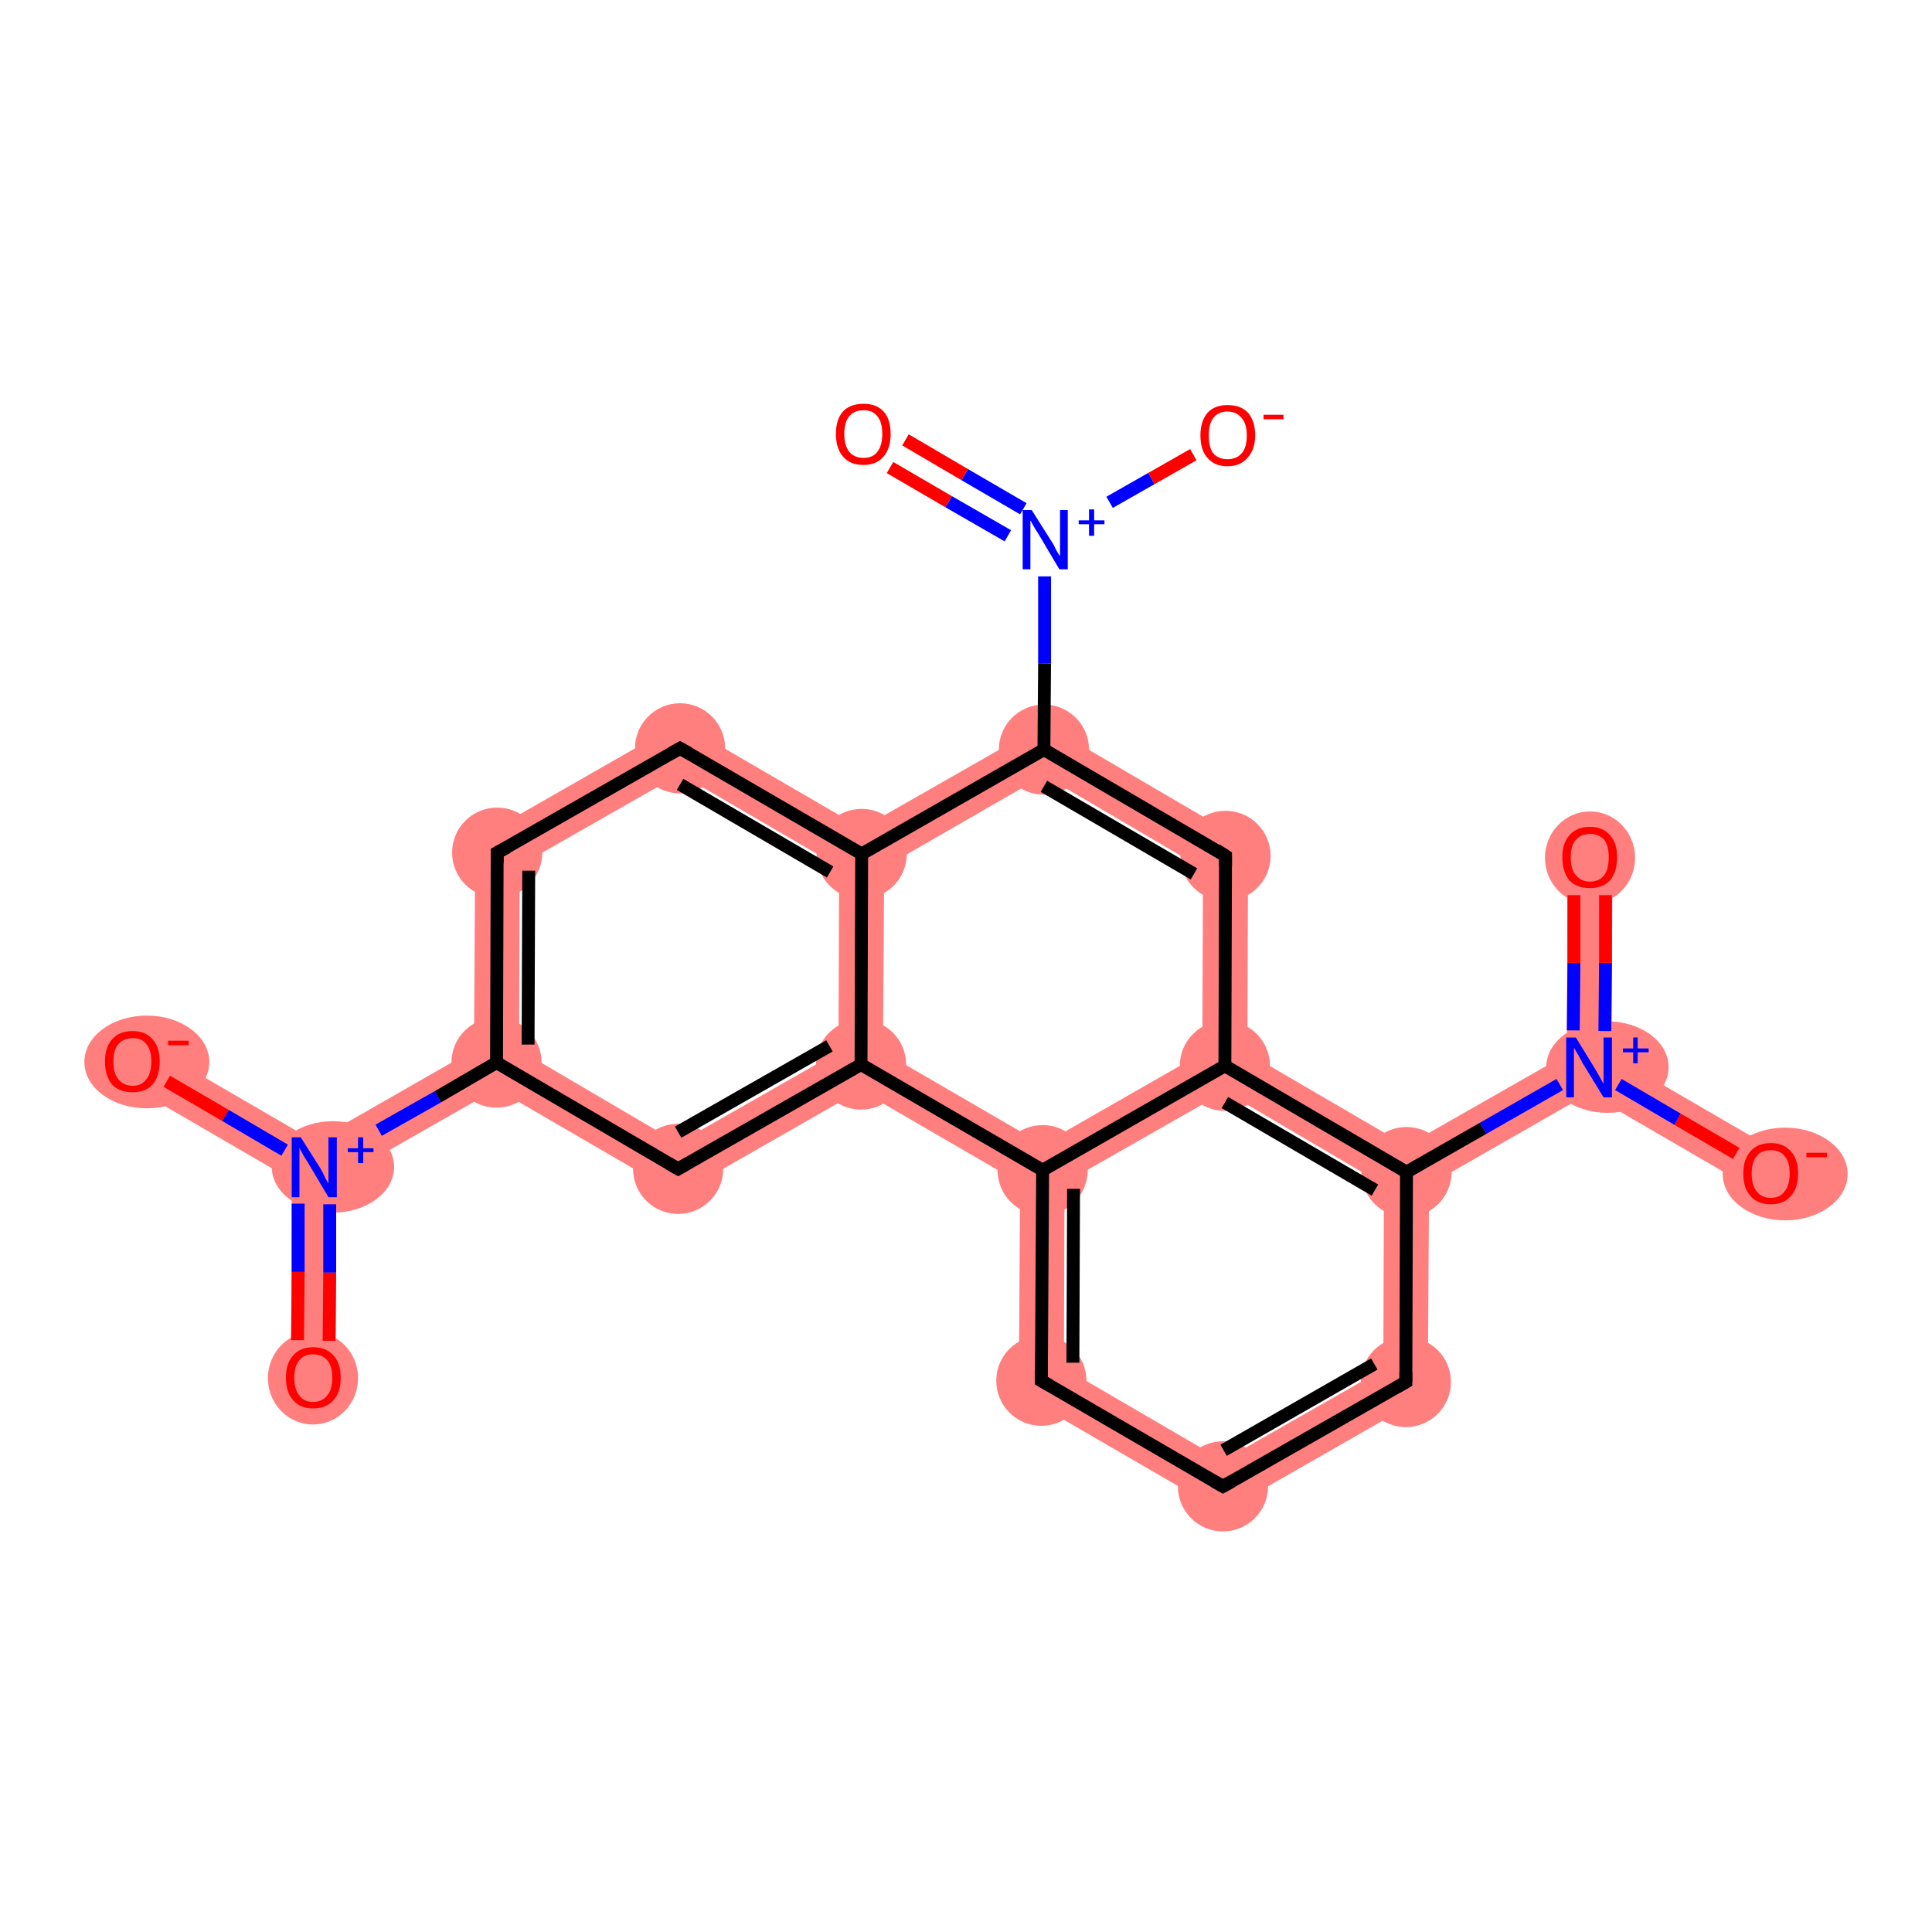 <?xml version='1.0' encoding='iso-8859-1'?>
<svg version='1.1' baseProfile='full'
              xmlns='http://www.w3.org/2000/svg'
                      xmlns:rdkit='http://www.rdkit.org/xml'
                      xmlns:xlink='http://www.w3.org/1999/xlink'
                  xml:space='preserve'
width='300px' height='300px' viewBox='0 0 300 300'>
<!-- END OF HEADER -->
<rect style='opacity:1.0;fill:#FFFFFF;stroke:none' width='300.0' height='300.0' x='0.0' y='0.0'> </rect>
<path class='bond-0 atom-0 atom-1' d='M 48.8,181.2 L 52.2,183.3 L 52.1,213.9 L 45.2,213.9 L 45.3,183.2 Z' style='fill:#FF7F7F;fill-rule:evenodd;fill-opacity:1;stroke:#FF7F7F;stroke-width:0.0px;stroke-linecap:butt;stroke-linejoin:miter;stroke-opacity:1;' />
<path class='bond-1 atom-1 atom-2' d='M 22.3,161.8 L 48.8,177.2 L 48.8,181.2 L 45.3,183.2 L 18.8,167.8 Z' style='fill:#FF7F7F;fill-rule:evenodd;fill-opacity:1;stroke:#FF7F7F;stroke-width:0.0px;stroke-linecap:butt;stroke-linejoin:miter;stroke-opacity:1;' />
<path class='bond-2 atom-1 atom-3' d='M 73.6,163.0 L 77.1,165.0 L 77.1,169.1 L 52.2,183.3 L 48.8,181.2 L 48.8,177.2 Z' style='fill:#FF7F7F;fill-rule:evenodd;fill-opacity:1;stroke:#FF7F7F;stroke-width:0.0px;stroke-linecap:butt;stroke-linejoin:miter;stroke-opacity:1;' />
<path class='bond-3 atom-3 atom-4' d='M 73.8,130.4 L 80.7,134.4 L 80.6,163.0 L 77.1,165.0 L 73.6,163.0 Z' style='fill:#FF7F7F;fill-rule:evenodd;fill-opacity:1;stroke:#FF7F7F;stroke-width:0.0px;stroke-linecap:butt;stroke-linejoin:miter;stroke-opacity:1;' />
<path class='bond-22 atom-3 atom-22' d='M 80.6,163.0 L 105.3,177.5 L 105.3,185.5 L 77.1,169.1 L 77.1,165.0 Z' style='fill:#FF7F7F;fill-rule:evenodd;fill-opacity:1;stroke:#FF7F7F;stroke-width:0.0px;stroke-linecap:butt;stroke-linejoin:miter;stroke-opacity:1;' />
<path class='bond-4 atom-4 atom-5' d='M 105.6,112.2 L 105.6,120.2 L 80.7,134.4 L 73.8,130.4 Z' style='fill:#FF7F7F;fill-rule:evenodd;fill-opacity:1;stroke:#FF7F7F;stroke-width:0.0px;stroke-linecap:butt;stroke-linejoin:miter;stroke-opacity:1;' />
<path class='bond-5 atom-5 atom-6' d='M 105.6,112.2 L 133.8,128.6 L 133.8,132.6 L 130.3,134.6 L 105.6,120.2 Z' style='fill:#FF7F7F;fill-rule:evenodd;fill-opacity:1;stroke:#FF7F7F;stroke-width:0.0px;stroke-linecap:butt;stroke-linejoin:miter;stroke-opacity:1;' />
<path class='bond-6 atom-6 atom-7' d='M 162.2,112.4 L 162.1,120.4 L 137.3,134.7 L 133.8,132.6 L 133.8,128.6 Z' style='fill:#FF7F7F;fill-rule:evenodd;fill-opacity:1;stroke:#FF7F7F;stroke-width:0.0px;stroke-linecap:butt;stroke-linejoin:miter;stroke-opacity:1;' />
<path class='bond-23 atom-6 atom-21' d='M 133.8,132.6 L 137.3,134.7 L 137.1,163.3 L 133.7,165.3 L 130.2,163.3 L 130.3,134.6 Z' style='fill:#FF7F7F;fill-rule:evenodd;fill-opacity:1;stroke:#FF7F7F;stroke-width:0.0px;stroke-linecap:butt;stroke-linejoin:miter;stroke-opacity:1;' />
<path class='bond-10 atom-7 atom-11' d='M 162.2,112.4 L 193.8,130.9 L 186.8,134.9 L 162.1,120.4 Z' style='fill:#FF7F7F;fill-rule:evenodd;fill-opacity:1;stroke:#FF7F7F;stroke-width:0.0px;stroke-linecap:butt;stroke-linejoin:miter;stroke-opacity:1;' />
<path class='bond-11 atom-11 atom-12' d='M 193.8,130.9 L 193.7,163.5 L 190.2,165.5 L 186.7,163.5 L 186.8,134.9 Z' style='fill:#FF7F7F;fill-rule:evenodd;fill-opacity:1;stroke:#FF7F7F;stroke-width:0.0px;stroke-linecap:butt;stroke-linejoin:miter;stroke-opacity:1;' />
<path class='bond-12 atom-12 atom-13' d='M 193.7,163.5 L 218.4,177.9 L 218.4,182.0 L 214.9,184.0 L 190.2,169.5 L 190.2,165.5 Z' style='fill:#FF7F7F;fill-rule:evenodd;fill-opacity:1;stroke:#FF7F7F;stroke-width:0.0px;stroke-linecap:butt;stroke-linejoin:miter;stroke-opacity:1;' />
<path class='bond-24 atom-12 atom-20' d='M 186.7,163.5 L 190.2,165.5 L 190.2,169.5 L 165.3,183.7 L 161.9,181.7 L 161.9,177.7 Z' style='fill:#FF7F7F;fill-rule:evenodd;fill-opacity:1;stroke:#FF7F7F;stroke-width:0.0px;stroke-linecap:butt;stroke-linejoin:miter;stroke-opacity:1;' />
<path class='bond-13 atom-13 atom-14' d='M 243.3,163.7 L 246.7,165.8 L 246.7,169.8 L 221.9,184.0 L 218.4,182.0 L 218.4,177.9 Z' style='fill:#FF7F7F;fill-rule:evenodd;fill-opacity:1;stroke:#FF7F7F;stroke-width:0.0px;stroke-linecap:butt;stroke-linejoin:miter;stroke-opacity:1;' />
<path class='bond-16 atom-13 atom-17' d='M 218.4,182.0 L 221.9,184.0 L 221.7,216.6 L 214.8,212.6 L 214.9,184.0 Z' style='fill:#FF7F7F;fill-rule:evenodd;fill-opacity:1;stroke:#FF7F7F;stroke-width:0.0px;stroke-linecap:butt;stroke-linejoin:miter;stroke-opacity:1;' />
<path class='bond-14 atom-14 atom-15' d='M 243.4,133.1 L 250.4,133.1 L 250.2,163.8 L 246.7,165.8 L 243.3,163.7 Z' style='fill:#FF7F7F;fill-rule:evenodd;fill-opacity:1;stroke:#FF7F7F;stroke-width:0.0px;stroke-linecap:butt;stroke-linejoin:miter;stroke-opacity:1;' />
<path class='bond-15 atom-14 atom-16' d='M 250.2,163.8 L 276.7,179.2 L 273.2,185.2 L 246.7,169.8 L 246.7,165.8 Z' style='fill:#FF7F7F;fill-rule:evenodd;fill-opacity:1;stroke:#FF7F7F;stroke-width:0.0px;stroke-linecap:butt;stroke-linejoin:miter;stroke-opacity:1;' />
<path class='bond-17 atom-17 atom-18' d='M 214.8,212.6 L 221.7,216.6 L 189.9,234.8 L 189.9,226.8 Z' style='fill:#FF7F7F;fill-rule:evenodd;fill-opacity:1;stroke:#FF7F7F;stroke-width:0.0px;stroke-linecap:butt;stroke-linejoin:miter;stroke-opacity:1;' />
<path class='bond-18 atom-18 atom-19' d='M 165.2,212.4 L 189.9,226.8 L 189.9,234.8 L 158.2,216.4 Z' style='fill:#FF7F7F;fill-rule:evenodd;fill-opacity:1;stroke:#FF7F7F;stroke-width:0.0px;stroke-linecap:butt;stroke-linejoin:miter;stroke-opacity:1;' />
<path class='bond-19 atom-19 atom-20' d='M 161.9,181.7 L 165.3,183.7 L 165.2,212.4 L 158.2,216.4 L 158.4,183.7 Z' style='fill:#FF7F7F;fill-rule:evenodd;fill-opacity:1;stroke:#FF7F7F;stroke-width:0.0px;stroke-linecap:butt;stroke-linejoin:miter;stroke-opacity:1;' />
<path class='bond-20 atom-20 atom-21' d='M 137.1,163.3 L 161.9,177.7 L 161.9,181.7 L 158.4,183.7 L 133.6,169.3 L 133.7,165.3 Z' style='fill:#FF7F7F;fill-rule:evenodd;fill-opacity:1;stroke:#FF7F7F;stroke-width:0.0px;stroke-linecap:butt;stroke-linejoin:miter;stroke-opacity:1;' />
<path class='bond-21 atom-21 atom-22' d='M 130.2,163.3 L 133.7,165.3 L 133.6,169.3 L 105.3,185.5 L 105.3,177.5 Z' style='fill:#FF7F7F;fill-rule:evenodd;fill-opacity:1;stroke:#FF7F7F;stroke-width:0.0px;stroke-linecap:butt;stroke-linejoin:miter;stroke-opacity:1;' />
<ellipse cx='48.6' cy='214.0' rx='6.5' ry='6.7' class='atom-0'  style='fill:#FF7F7F;fill-rule:evenodd;stroke:#FF7F7F;stroke-width:1.0px;stroke-linecap:butt;stroke-linejoin:miter;stroke-opacity:1' />
<ellipse cx='51.7' cy='181.2' rx='9.0' ry='6.6' class='atom-1'  style='fill:#FF7F7F;fill-rule:evenodd;stroke:#FF7F7F;stroke-width:1.0px;stroke-linecap:butt;stroke-linejoin:miter;stroke-opacity:1' />
<ellipse cx='22.8' cy='164.9' rx='9.2' ry='6.7' class='atom-2'  style='fill:#FF7F7F;fill-rule:evenodd;stroke:#FF7F7F;stroke-width:1.0px;stroke-linecap:butt;stroke-linejoin:miter;stroke-opacity:1' />
<ellipse cx='77.1' cy='165.0' rx='6.5' ry='6.5' class='atom-3'  style='fill:#FF7F7F;fill-rule:evenodd;stroke:#FF7F7F;stroke-width:1.0px;stroke-linecap:butt;stroke-linejoin:miter;stroke-opacity:1' />
<ellipse cx='77.2' cy='132.4' rx='6.5' ry='6.5' class='atom-4'  style='fill:#FF7F7F;fill-rule:evenodd;stroke:#FF7F7F;stroke-width:1.0px;stroke-linecap:butt;stroke-linejoin:miter;stroke-opacity:1' />
<ellipse cx='105.6' cy='116.2' rx='6.5' ry='6.5' class='atom-5'  style='fill:#FF7F7F;fill-rule:evenodd;stroke:#FF7F7F;stroke-width:1.0px;stroke-linecap:butt;stroke-linejoin:miter;stroke-opacity:1' />
<ellipse cx='133.8' cy='132.6' rx='6.5' ry='6.5' class='atom-6'  style='fill:#FF7F7F;fill-rule:evenodd;stroke:#FF7F7F;stroke-width:1.0px;stroke-linecap:butt;stroke-linejoin:miter;stroke-opacity:1' />
<ellipse cx='162.1' cy='116.4' rx='6.5' ry='6.5' class='atom-7'  style='fill:#FF7F7F;fill-rule:evenodd;stroke:#FF7F7F;stroke-width:1.0px;stroke-linecap:butt;stroke-linejoin:miter;stroke-opacity:1' />
<ellipse cx='190.3' cy='132.9' rx='6.5' ry='6.5' class='atom-11'  style='fill:#FF7F7F;fill-rule:evenodd;stroke:#FF7F7F;stroke-width:1.0px;stroke-linecap:butt;stroke-linejoin:miter;stroke-opacity:1' />
<ellipse cx='190.2' cy='165.5' rx='6.5' ry='6.5' class='atom-12'  style='fill:#FF7F7F;fill-rule:evenodd;stroke:#FF7F7F;stroke-width:1.0px;stroke-linecap:butt;stroke-linejoin:miter;stroke-opacity:1' />
<ellipse cx='218.4' cy='182.0' rx='6.5' ry='6.5' class='atom-13'  style='fill:#FF7F7F;fill-rule:evenodd;stroke:#FF7F7F;stroke-width:1.0px;stroke-linecap:butt;stroke-linejoin:miter;stroke-opacity:1' />
<ellipse cx='249.6' cy='165.7' rx='9.0' ry='6.6' class='atom-14'  style='fill:#FF7F7F;fill-rule:evenodd;stroke:#FF7F7F;stroke-width:1.0px;stroke-linecap:butt;stroke-linejoin:miter;stroke-opacity:1' />
<ellipse cx='246.9' cy='133.2' rx='6.5' ry='6.7' class='atom-15'  style='fill:#FF7F7F;fill-rule:evenodd;stroke:#FF7F7F;stroke-width:1.0px;stroke-linecap:butt;stroke-linejoin:miter;stroke-opacity:1' />
<ellipse cx='277.2' cy='182.3' rx='9.2' ry='6.7' class='atom-16'  style='fill:#FF7F7F;fill-rule:evenodd;stroke:#FF7F7F;stroke-width:1.0px;stroke-linecap:butt;stroke-linejoin:miter;stroke-opacity:1' />
<ellipse cx='218.3' cy='214.6' rx='6.5' ry='6.5' class='atom-17'  style='fill:#FF7F7F;fill-rule:evenodd;stroke:#FF7F7F;stroke-width:1.0px;stroke-linecap:butt;stroke-linejoin:miter;stroke-opacity:1' />
<ellipse cx='189.9' cy='230.8' rx='6.5' ry='6.5' class='atom-18'  style='fill:#FF7F7F;fill-rule:evenodd;stroke:#FF7F7F;stroke-width:1.0px;stroke-linecap:butt;stroke-linejoin:miter;stroke-opacity:1' />
<ellipse cx='161.7' cy='214.4' rx='6.5' ry='6.5' class='atom-19'  style='fill:#FF7F7F;fill-rule:evenodd;stroke:#FF7F7F;stroke-width:1.0px;stroke-linecap:butt;stroke-linejoin:miter;stroke-opacity:1' />
<ellipse cx='161.9' cy='181.7' rx='6.5' ry='6.5' class='atom-20'  style='fill:#FF7F7F;fill-rule:evenodd;stroke:#FF7F7F;stroke-width:1.0px;stroke-linecap:butt;stroke-linejoin:miter;stroke-opacity:1' />
<ellipse cx='133.7' cy='165.3' rx='6.5' ry='6.5' class='atom-21'  style='fill:#FF7F7F;fill-rule:evenodd;stroke:#FF7F7F;stroke-width:1.0px;stroke-linecap:butt;stroke-linejoin:miter;stroke-opacity:1' />
<ellipse cx='105.3' cy='181.5' rx='6.5' ry='6.5' class='atom-22'  style='fill:#FF7F7F;fill-rule:evenodd;stroke:#FF7F7F;stroke-width:1.0px;stroke-linecap:butt;stroke-linejoin:miter;stroke-opacity:1' />
<path class='bond-0 atom-0 atom-1' d='M 46.2,208.1 L 46.3,197.5' style='fill:none;fill-rule:evenodd;stroke:#FF0000;stroke-width:2.0px;stroke-linecap:butt;stroke-linejoin:miter;stroke-opacity:1' />
<path class='bond-0 atom-0 atom-1' d='M 46.3,197.5 L 46.3,186.9' style='fill:none;fill-rule:evenodd;stroke:#0000FF;stroke-width:2.0px;stroke-linecap:butt;stroke-linejoin:miter;stroke-opacity:1' />
<path class='bond-0 atom-0 atom-1' d='M 51.1,208.2 L 51.2,197.6' style='fill:none;fill-rule:evenodd;stroke:#FF0000;stroke-width:2.0px;stroke-linecap:butt;stroke-linejoin:miter;stroke-opacity:1' />
<path class='bond-0 atom-0 atom-1' d='M 51.2,197.6 L 51.2,187.0' style='fill:none;fill-rule:evenodd;stroke:#0000FF;stroke-width:2.0px;stroke-linecap:butt;stroke-linejoin:miter;stroke-opacity:1' />
<path class='bond-1 atom-1 atom-2' d='M 44.2,178.6 L 35.0,173.2' style='fill:none;fill-rule:evenodd;stroke:#0000FF;stroke-width:2.0px;stroke-linecap:butt;stroke-linejoin:miter;stroke-opacity:1' />
<path class='bond-1 atom-1 atom-2' d='M 35.0,173.2 L 25.9,167.9' style='fill:none;fill-rule:evenodd;stroke:#FF0000;stroke-width:2.0px;stroke-linecap:butt;stroke-linejoin:miter;stroke-opacity:1' />
<path class='bond-2 atom-1 atom-3' d='M 58.8,175.5 L 68.0,170.3' style='fill:none;fill-rule:evenodd;stroke:#0000FF;stroke-width:2.0px;stroke-linecap:butt;stroke-linejoin:miter;stroke-opacity:1' />
<path class='bond-2 atom-1 atom-3' d='M 68.0,170.3 L 77.1,165.0' style='fill:none;fill-rule:evenodd;stroke:#000000;stroke-width:2.0px;stroke-linecap:butt;stroke-linejoin:miter;stroke-opacity:1' />
<path class='bond-3 atom-3 atom-4' d='M 77.1,165.0 L 77.2,132.4' style='fill:none;fill-rule:evenodd;stroke:#000000;stroke-width:2.0px;stroke-linecap:butt;stroke-linejoin:miter;stroke-opacity:1' />
<path class='bond-3 atom-3 atom-4' d='M 82.0,162.2 L 82.1,135.2' style='fill:none;fill-rule:evenodd;stroke:#000000;stroke-width:2.0px;stroke-linecap:butt;stroke-linejoin:miter;stroke-opacity:1' />
<path class='bond-4 atom-4 atom-5' d='M 77.2,132.4 L 105.6,116.2' style='fill:none;fill-rule:evenodd;stroke:#000000;stroke-width:2.0px;stroke-linecap:butt;stroke-linejoin:miter;stroke-opacity:1' />
<path class='bond-5 atom-5 atom-6' d='M 105.6,116.2 L 133.8,132.6' style='fill:none;fill-rule:evenodd;stroke:#000000;stroke-width:2.0px;stroke-linecap:butt;stroke-linejoin:miter;stroke-opacity:1' />
<path class='bond-5 atom-5 atom-6' d='M 105.6,121.8 L 128.9,135.4' style='fill:none;fill-rule:evenodd;stroke:#000000;stroke-width:2.0px;stroke-linecap:butt;stroke-linejoin:miter;stroke-opacity:1' />
<path class='bond-6 atom-6 atom-7' d='M 133.8,132.6 L 162.1,116.4' style='fill:none;fill-rule:evenodd;stroke:#000000;stroke-width:2.0px;stroke-linecap:butt;stroke-linejoin:miter;stroke-opacity:1' />
<path class='bond-7 atom-7 atom-8' d='M 162.1,116.4 L 162.2,103.0' style='fill:none;fill-rule:evenodd;stroke:#000000;stroke-width:2.0px;stroke-linecap:butt;stroke-linejoin:miter;stroke-opacity:1' />
<path class='bond-7 atom-7 atom-8' d='M 162.2,103.0 L 162.2,89.5' style='fill:none;fill-rule:evenodd;stroke:#0000FF;stroke-width:2.0px;stroke-linecap:butt;stroke-linejoin:miter;stroke-opacity:1' />
<path class='bond-8 atom-8 atom-9' d='M 158.9,79.0 L 149.8,73.7' style='fill:none;fill-rule:evenodd;stroke:#0000FF;stroke-width:2.0px;stroke-linecap:butt;stroke-linejoin:miter;stroke-opacity:1' />
<path class='bond-8 atom-8 atom-9' d='M 149.8,73.7 L 140.6,68.3' style='fill:none;fill-rule:evenodd;stroke:#FF0000;stroke-width:2.0px;stroke-linecap:butt;stroke-linejoin:miter;stroke-opacity:1' />
<path class='bond-8 atom-8 atom-9' d='M 156.5,83.2 L 147.3,77.9' style='fill:none;fill-rule:evenodd;stroke:#0000FF;stroke-width:2.0px;stroke-linecap:butt;stroke-linejoin:miter;stroke-opacity:1' />
<path class='bond-8 atom-8 atom-9' d='M 147.3,77.9 L 138.2,72.6' style='fill:none;fill-rule:evenodd;stroke:#FF0000;stroke-width:2.0px;stroke-linecap:butt;stroke-linejoin:miter;stroke-opacity:1' />
<path class='bond-9 atom-8 atom-10' d='M 172.3,78.0 L 178.8,74.3' style='fill:none;fill-rule:evenodd;stroke:#0000FF;stroke-width:2.0px;stroke-linecap:butt;stroke-linejoin:miter;stroke-opacity:1' />
<path class='bond-9 atom-8 atom-10' d='M 178.8,74.3 L 185.3,70.6' style='fill:none;fill-rule:evenodd;stroke:#FF0000;stroke-width:2.0px;stroke-linecap:butt;stroke-linejoin:miter;stroke-opacity:1' />
<path class='bond-10 atom-7 atom-11' d='M 162.1,116.4 L 190.3,132.9' style='fill:none;fill-rule:evenodd;stroke:#000000;stroke-width:2.0px;stroke-linecap:butt;stroke-linejoin:miter;stroke-opacity:1' />
<path class='bond-10 atom-7 atom-11' d='M 162.1,122.1 L 185.4,135.7' style='fill:none;fill-rule:evenodd;stroke:#000000;stroke-width:2.0px;stroke-linecap:butt;stroke-linejoin:miter;stroke-opacity:1' />
<path class='bond-11 atom-11 atom-12' d='M 190.3,132.9 L 190.2,165.5' style='fill:none;fill-rule:evenodd;stroke:#000000;stroke-width:2.0px;stroke-linecap:butt;stroke-linejoin:miter;stroke-opacity:1' />
<path class='bond-12 atom-12 atom-13' d='M 190.2,165.5 L 218.4,182.0' style='fill:none;fill-rule:evenodd;stroke:#000000;stroke-width:2.0px;stroke-linecap:butt;stroke-linejoin:miter;stroke-opacity:1' />
<path class='bond-12 atom-12 atom-13' d='M 190.2,171.2 L 213.5,184.8' style='fill:none;fill-rule:evenodd;stroke:#000000;stroke-width:2.0px;stroke-linecap:butt;stroke-linejoin:miter;stroke-opacity:1' />
<path class='bond-13 atom-13 atom-14' d='M 218.4,182.0 L 230.3,175.2' style='fill:none;fill-rule:evenodd;stroke:#000000;stroke-width:2.0px;stroke-linecap:butt;stroke-linejoin:miter;stroke-opacity:1' />
<path class='bond-13 atom-13 atom-14' d='M 230.3,175.2 L 242.2,168.4' style='fill:none;fill-rule:evenodd;stroke:#0000FF;stroke-width:2.0px;stroke-linecap:butt;stroke-linejoin:miter;stroke-opacity:1' />
<path class='bond-14 atom-14 atom-15' d='M 249.2,160.1 L 249.3,149.5' style='fill:none;fill-rule:evenodd;stroke:#0000FF;stroke-width:2.0px;stroke-linecap:butt;stroke-linejoin:miter;stroke-opacity:1' />
<path class='bond-14 atom-14 atom-15' d='M 249.3,149.5 L 249.3,139.0' style='fill:none;fill-rule:evenodd;stroke:#FF0000;stroke-width:2.0px;stroke-linecap:butt;stroke-linejoin:miter;stroke-opacity:1' />
<path class='bond-14 atom-14 atom-15' d='M 244.3,160.0 L 244.4,149.5' style='fill:none;fill-rule:evenodd;stroke:#0000FF;stroke-width:2.0px;stroke-linecap:butt;stroke-linejoin:miter;stroke-opacity:1' />
<path class='bond-14 atom-14 atom-15' d='M 244.4,149.5 L 244.4,139.0' style='fill:none;fill-rule:evenodd;stroke:#FF0000;stroke-width:2.0px;stroke-linecap:butt;stroke-linejoin:miter;stroke-opacity:1' />
<path class='bond-15 atom-14 atom-16' d='M 251.3,168.4 L 260.5,173.8' style='fill:none;fill-rule:evenodd;stroke:#0000FF;stroke-width:2.0px;stroke-linecap:butt;stroke-linejoin:miter;stroke-opacity:1' />
<path class='bond-15 atom-14 atom-16' d='M 260.5,173.8 L 269.6,179.1' style='fill:none;fill-rule:evenodd;stroke:#FF0000;stroke-width:2.0px;stroke-linecap:butt;stroke-linejoin:miter;stroke-opacity:1' />
<path class='bond-16 atom-13 atom-17' d='M 218.4,182.0 L 218.3,214.6' style='fill:none;fill-rule:evenodd;stroke:#000000;stroke-width:2.0px;stroke-linecap:butt;stroke-linejoin:miter;stroke-opacity:1' />
<path class='bond-17 atom-17 atom-18' d='M 218.3,214.6 L 189.9,230.8' style='fill:none;fill-rule:evenodd;stroke:#000000;stroke-width:2.0px;stroke-linecap:butt;stroke-linejoin:miter;stroke-opacity:1' />
<path class='bond-17 atom-17 atom-18' d='M 213.4,211.8 L 190.0,225.2' style='fill:none;fill-rule:evenodd;stroke:#000000;stroke-width:2.0px;stroke-linecap:butt;stroke-linejoin:miter;stroke-opacity:1' />
<path class='bond-18 atom-18 atom-19' d='M 189.9,230.8 L 161.7,214.4' style='fill:none;fill-rule:evenodd;stroke:#000000;stroke-width:2.0px;stroke-linecap:butt;stroke-linejoin:miter;stroke-opacity:1' />
<path class='bond-19 atom-19 atom-20' d='M 161.7,214.4 L 161.9,181.7' style='fill:none;fill-rule:evenodd;stroke:#000000;stroke-width:2.0px;stroke-linecap:butt;stroke-linejoin:miter;stroke-opacity:1' />
<path class='bond-19 atom-19 atom-20' d='M 166.6,211.6 L 166.7,184.6' style='fill:none;fill-rule:evenodd;stroke:#000000;stroke-width:2.0px;stroke-linecap:butt;stroke-linejoin:miter;stroke-opacity:1' />
<path class='bond-20 atom-20 atom-21' d='M 161.9,181.7 L 133.7,165.3' style='fill:none;fill-rule:evenodd;stroke:#000000;stroke-width:2.0px;stroke-linecap:butt;stroke-linejoin:miter;stroke-opacity:1' />
<path class='bond-21 atom-21 atom-22' d='M 133.7,165.3 L 105.3,181.5' style='fill:none;fill-rule:evenodd;stroke:#000000;stroke-width:2.0px;stroke-linecap:butt;stroke-linejoin:miter;stroke-opacity:1' />
<path class='bond-21 atom-21 atom-22' d='M 128.8,162.4 L 105.3,175.8' style='fill:none;fill-rule:evenodd;stroke:#000000;stroke-width:2.0px;stroke-linecap:butt;stroke-linejoin:miter;stroke-opacity:1' />
<path class='bond-22 atom-22 atom-3' d='M 105.3,181.5 L 77.1,165.0' style='fill:none;fill-rule:evenodd;stroke:#000000;stroke-width:2.0px;stroke-linecap:butt;stroke-linejoin:miter;stroke-opacity:1' />
<path class='bond-23 atom-21 atom-6' d='M 133.7,165.3 L 133.8,132.6' style='fill:none;fill-rule:evenodd;stroke:#000000;stroke-width:2.0px;stroke-linecap:butt;stroke-linejoin:miter;stroke-opacity:1' />
<path class='bond-24 atom-20 atom-12' d='M 161.9,181.7 L 190.2,165.5' style='fill:none;fill-rule:evenodd;stroke:#000000;stroke-width:2.0px;stroke-linecap:butt;stroke-linejoin:miter;stroke-opacity:1' />
<path d='M 77.2,134.0 L 77.2,132.4 L 78.7,131.6' style='fill:none;stroke:#000000;stroke-width:2.0px;stroke-linecap:butt;stroke-linejoin:miter;stroke-opacity:1;' />
<path d='M 104.2,117.0 L 105.6,116.2 L 107.0,117.0' style='fill:none;stroke:#000000;stroke-width:2.0px;stroke-linecap:butt;stroke-linejoin:miter;stroke-opacity:1;' />
<path d='M 188.9,132.0 L 190.3,132.9 L 190.3,134.5' style='fill:none;stroke:#000000;stroke-width:2.0px;stroke-linecap:butt;stroke-linejoin:miter;stroke-opacity:1;' />
<path d='M 218.3,213.0 L 218.3,214.6 L 216.9,215.4' style='fill:none;stroke:#000000;stroke-width:2.0px;stroke-linecap:butt;stroke-linejoin:miter;stroke-opacity:1;' />
<path d='M 191.3,230.0 L 189.9,230.8 L 188.5,230.0' style='fill:none;stroke:#000000;stroke-width:2.0px;stroke-linecap:butt;stroke-linejoin:miter;stroke-opacity:1;' />
<path d='M 163.1,215.2 L 161.7,214.4 L 161.7,212.7' style='fill:none;stroke:#000000;stroke-width:2.0px;stroke-linecap:butt;stroke-linejoin:miter;stroke-opacity:1;' />
<path d='M 106.7,180.7 L 105.3,181.5 L 103.9,180.7' style='fill:none;stroke:#000000;stroke-width:2.0px;stroke-linecap:butt;stroke-linejoin:miter;stroke-opacity:1;' />
<path class='atom-0' d='M 44.4 213.9
Q 44.4 211.7, 45.5 210.5
Q 46.6 209.2, 48.6 209.2
Q 50.7 209.2, 51.8 210.5
Q 52.9 211.7, 52.9 213.9
Q 52.9 216.2, 51.8 217.4
Q 50.7 218.7, 48.6 218.7
Q 46.6 218.7, 45.5 217.4
Q 44.4 216.2, 44.4 213.9
M 48.6 217.7
Q 50.0 217.7, 50.8 216.7
Q 51.6 215.8, 51.6 213.9
Q 51.6 212.1, 50.8 211.2
Q 50.0 210.3, 48.6 210.3
Q 47.2 210.3, 46.5 211.2
Q 45.7 212.1, 45.7 213.9
Q 45.7 215.8, 46.5 216.7
Q 47.2 217.7, 48.6 217.7
' fill='#FF0000'/>
<path class='atom-1' d='M 46.7 176.6
L 49.8 181.5
Q 50.1 182.0, 50.5 182.9
Q 51.0 183.8, 51.0 183.8
L 51.0 176.6
L 52.3 176.6
L 52.3 185.9
L 51.0 185.9
L 47.8 180.5
Q 47.4 179.9, 47.0 179.2
Q 46.6 178.5, 46.5 178.2
L 46.5 185.9
L 45.3 185.9
L 45.3 176.6
L 46.7 176.6
' fill='#0000FF'/>
<path class='atom-1' d='M 54.0 178.3
L 55.6 178.3
L 55.6 176.6
L 56.4 176.6
L 56.4 178.3
L 58.0 178.3
L 58.0 178.9
L 56.4 178.9
L 56.4 180.6
L 55.6 180.6
L 55.6 178.9
L 54.0 178.9
L 54.0 178.3
' fill='#0000FF'/>
<path class='atom-2' d='M 16.3 164.8
Q 16.3 162.6, 17.4 161.4
Q 18.5 160.1, 20.6 160.1
Q 22.6 160.1, 23.7 161.4
Q 24.8 162.6, 24.8 164.8
Q 24.8 167.1, 23.7 168.4
Q 22.6 169.6, 20.6 169.6
Q 18.5 169.6, 17.4 168.4
Q 16.3 167.1, 16.3 164.8
M 20.6 168.6
Q 22.0 168.6, 22.7 167.6
Q 23.5 166.7, 23.5 164.8
Q 23.5 163.0, 22.7 162.1
Q 22.0 161.2, 20.6 161.2
Q 19.2 161.2, 18.4 162.1
Q 17.6 163.0, 17.6 164.8
Q 17.6 166.7, 18.4 167.6
Q 19.2 168.6, 20.6 168.6
' fill='#FF0000'/>
<path class='atom-2' d='M 26.1 161.6
L 29.3 161.6
L 29.3 162.3
L 26.1 162.3
L 26.1 161.6
' fill='#FF0000'/>
<path class='atom-8' d='M 160.2 79.2
L 163.3 84.1
Q 163.6 84.5, 164.0 85.4
Q 164.5 86.3, 164.6 86.3
L 164.6 79.2
L 165.8 79.2
L 165.8 88.4
L 164.5 88.4
L 161.3 83.0
Q 160.9 82.4, 160.5 81.7
Q 160.1 81.0, 160.0 80.8
L 160.0 88.4
L 158.8 88.4
L 158.8 79.2
L 160.2 79.2
' fill='#0000FF'/>
<path class='atom-8' d='M 167.5 80.8
L 169.1 80.8
L 169.1 79.1
L 169.9 79.1
L 169.9 80.8
L 171.5 80.8
L 171.5 81.4
L 169.9 81.4
L 169.9 83.2
L 169.1 83.2
L 169.1 81.4
L 167.5 81.4
L 167.5 80.8
' fill='#0000FF'/>
<path class='atom-9' d='M 129.8 67.4
Q 129.8 65.1, 130.9 63.9
Q 132.0 62.7, 134.1 62.7
Q 136.1 62.7, 137.2 63.9
Q 138.3 65.1, 138.3 67.4
Q 138.3 69.6, 137.2 70.9
Q 136.1 72.2, 134.1 72.2
Q 132.0 72.2, 130.9 70.9
Q 129.8 69.6, 129.8 67.4
M 134.1 71.1
Q 135.5 71.1, 136.2 70.2
Q 137.0 69.2, 137.0 67.4
Q 137.0 65.5, 136.2 64.6
Q 135.5 63.7, 134.1 63.7
Q 132.7 63.7, 131.9 64.6
Q 131.1 65.5, 131.1 67.4
Q 131.1 69.2, 131.9 70.2
Q 132.7 71.1, 134.1 71.1
' fill='#FF0000'/>
<path class='atom-10' d='M 186.4 67.6
Q 186.4 65.4, 187.5 64.1
Q 188.6 62.9, 190.6 62.9
Q 192.7 62.9, 193.8 64.1
Q 194.9 65.4, 194.9 67.6
Q 194.9 69.8, 193.7 71.1
Q 192.6 72.4, 190.6 72.4
Q 188.6 72.4, 187.5 71.1
Q 186.4 69.9, 186.4 67.6
M 190.6 71.3
Q 192.0 71.3, 192.8 70.4
Q 193.6 69.5, 193.6 67.6
Q 193.6 65.8, 192.8 64.9
Q 192.0 63.9, 190.6 63.9
Q 189.2 63.9, 188.4 64.9
Q 187.7 65.8, 187.7 67.6
Q 187.7 69.5, 188.4 70.4
Q 189.2 71.3, 190.6 71.3
' fill='#FF0000'/>
<path class='atom-10' d='M 196.2 64.4
L 199.3 64.4
L 199.3 65.1
L 196.2 65.1
L 196.2 64.4
' fill='#FF0000'/>
<path class='atom-14' d='M 244.7 161.1
L 247.7 166.0
Q 248.0 166.5, 248.5 167.4
Q 249.0 168.3, 249.0 168.3
L 249.0 161.1
L 250.3 161.1
L 250.3 170.4
L 249.0 170.4
L 245.7 165.0
Q 245.4 164.4, 245.0 163.7
Q 244.6 163.0, 244.4 162.7
L 244.4 170.4
L 243.2 170.4
L 243.2 161.1
L 244.7 161.1
' fill='#0000FF'/>
<path class='atom-14' d='M 252.0 162.8
L 253.6 162.8
L 253.6 161.1
L 254.3 161.1
L 254.3 162.8
L 256.0 162.8
L 256.0 163.4
L 254.3 163.4
L 254.3 165.1
L 253.6 165.1
L 253.6 163.4
L 252.0 163.4
L 252.0 162.8
' fill='#0000FF'/>
<path class='atom-15' d='M 242.6 133.1
Q 242.6 130.9, 243.7 129.7
Q 244.8 128.4, 246.9 128.4
Q 248.9 128.4, 250.0 129.7
Q 251.1 130.9, 251.1 133.1
Q 251.1 135.4, 250.0 136.7
Q 248.9 137.9, 246.9 137.9
Q 244.8 137.9, 243.7 136.7
Q 242.6 135.4, 242.6 133.1
M 246.9 136.9
Q 248.3 136.9, 249.1 135.9
Q 249.8 135.0, 249.8 133.1
Q 249.8 131.3, 249.1 130.4
Q 248.3 129.5, 246.9 129.5
Q 245.5 129.5, 244.7 130.4
Q 243.9 131.3, 243.9 133.1
Q 243.9 135.0, 244.7 135.9
Q 245.5 136.9, 246.9 136.9
' fill='#FF0000'/>
<path class='atom-16' d='M 270.7 182.2
Q 270.7 180.0, 271.8 178.8
Q 272.9 177.5, 275.0 177.5
Q 277.0 177.5, 278.1 178.8
Q 279.2 180.0, 279.2 182.2
Q 279.2 184.5, 278.1 185.7
Q 277.0 187.0, 275.0 187.0
Q 272.9 187.0, 271.8 185.7
Q 270.7 184.5, 270.7 182.2
M 275.0 186.0
Q 276.4 186.0, 277.1 185.0
Q 277.9 184.1, 277.9 182.2
Q 277.9 180.4, 277.1 179.5
Q 276.4 178.6, 275.0 178.6
Q 273.5 178.6, 272.8 179.5
Q 272.0 180.4, 272.0 182.2
Q 272.0 184.1, 272.8 185.0
Q 273.5 186.0, 275.0 186.0
' fill='#FF0000'/>
<path class='atom-16' d='M 280.5 179.0
L 283.7 179.0
L 283.7 179.7
L 280.5 179.7
L 280.5 179.0
' fill='#FF0000'/>
</svg>
